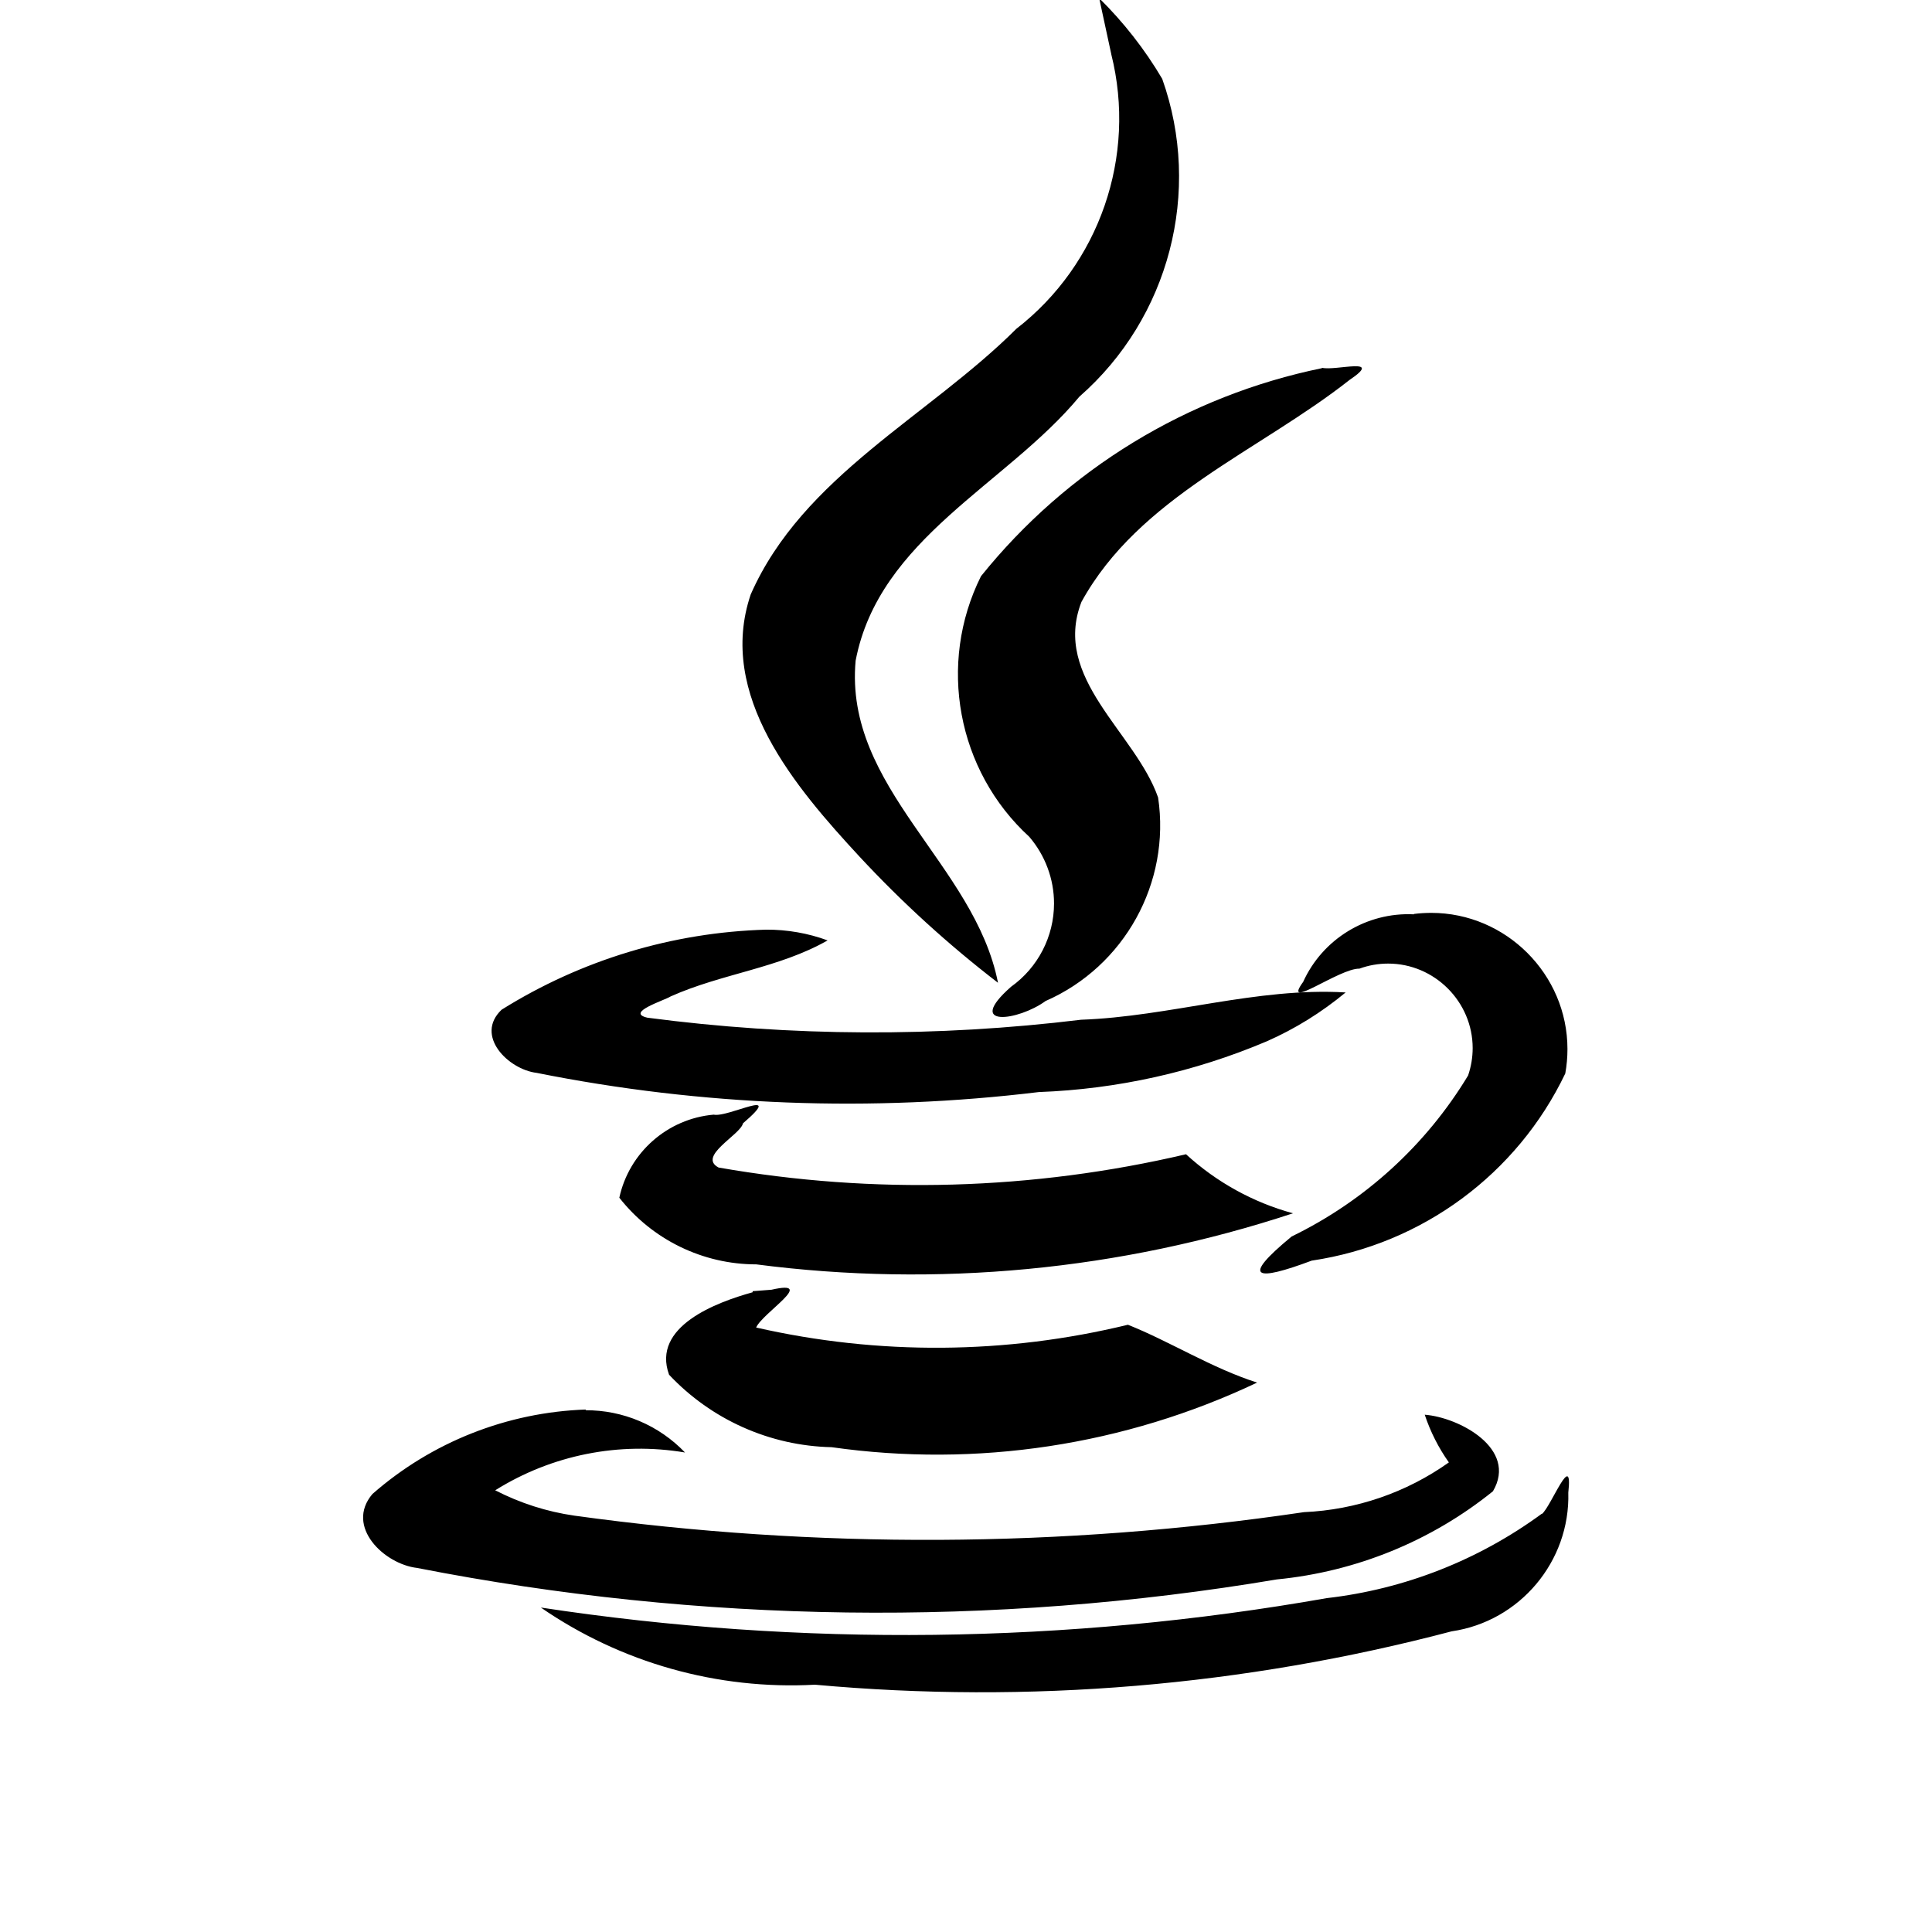 <svg xmlns="http://www.w3.org/2000/svg" width="16" height="16" viewBox="0 0 16 16">
  <defs>
    <style>
      .i-color {
        fill: #000;
        fill-rule: evenodd;
      }
    </style>
  </defs>
  <g transform="matrix(1,0,0,1,0.003,-0.015)">
      <path id="file_type_java.svg" class="i-color" d="M6.23,10.717C5.93,10.8 5.392,11 5.538,11.4C5.888,11.772 6.373,11.989 6.884,12C8.086,12.171 9.311,11.985 10.408,11.465C10.034,11.346 9.683,11.123 9.338,10.986C8.327,11.232 7.273,11.24 6.259,11.009C6.31,10.889 6.769,10.609 6.386,10.696L6.23,10.708L6.23,10.717ZM5.908,9.246C5.526,9.279 5.207,9.559 5.126,9.934C5.399,10.282 5.818,10.486 6.26,10.486C7.755,10.68 9.274,10.535 10.705,10.063C10.375,9.973 10.071,9.805 9.819,9.574C8.549,9.872 7.232,9.909 5.948,9.684C5.77,9.59 6.13,9.413 6.15,9.318C6.508,9.01 6.025,9.273 5.907,9.246L5.908,9.246ZM10.945,3.064C9.832,3.292 8.833,3.901 8.121,4.787C7.759,5.513 7.923,6.397 8.521,6.945C8.653,7.099 8.726,7.295 8.726,7.497C8.726,7.771 8.593,8.028 8.37,8.187C7.981,8.53 8.43,8.47 8.656,8.305C9.309,8.019 9.693,7.325 9.588,6.62C9.4,6.081 8.707,5.633 8.953,5C9.43,4.132 10.425,3.751 11.174,3.161C11.462,2.967 11.057,3.088 10.946,3.061L10.945,3.064ZM4.851,11.688C4.198,11.71 3.572,11.957 3.081,12.388C2.852,12.659 3.181,12.969 3.451,13C5.8,13.46 8.212,13.492 10.572,13.095C11.227,13.031 11.849,12.778 12.361,12.365C12.568,12.012 12.081,11.753 11.796,11.731C11.843,11.872 11.91,12.005 11.996,12.126C11.644,12.376 11.227,12.519 10.796,12.538C8.794,12.834 6.759,12.844 4.754,12.567C4.525,12.534 4.304,12.463 4.098,12.357C4.566,12.064 5.126,11.952 5.67,12.044C5.455,11.819 5.156,11.692 4.845,11.694L4.851,11.688ZM6.343,7.714C5.566,7.736 4.81,7.965 4.151,8.377C3.925,8.592 4.207,8.872 4.441,8.9C5.81,9.174 7.214,9.227 8.6,9.059C9.249,9.035 9.887,8.893 10.485,8.64C10.722,8.536 10.942,8.399 11.141,8.234C10.404,8.19 9.683,8.434 8.95,8.46C7.757,8.605 6.55,8.6 5.358,8.443C5.173,8.4 5.5,8.3 5.551,8.267C5.976,8.077 6.445,8.034 6.851,7.803C6.688,7.743 6.515,7.713 6.341,7.714L6.343,7.714ZM11.706,7.587C11.315,7.568 10.95,7.791 10.789,8.147C10.608,8.395 11.089,8.033 11.255,8.037C11.331,8.009 11.412,7.995 11.493,7.995C11.877,7.995 12.193,8.311 12.193,8.695C12.193,8.772 12.18,8.849 12.155,8.922C11.807,9.498 11.299,9.961 10.694,10.255C10.263,10.61 10.401,10.627 10.86,10.455C11.773,10.32 12.562,9.738 12.96,8.905C12.972,8.838 12.978,8.771 12.978,8.703C12.978,8.084 12.469,7.575 11.85,7.575C11.802,7.575 11.754,7.578 11.706,7.584L11.706,7.587ZM9.2,0.464C9.412,1.309 9.103,2.204 8.414,2.738C7.688,3.463 6.645,3.959 6.214,4.938C5.931,5.774 6.587,6.538 7.114,7.108C7.467,7.488 7.851,7.838 8.262,8.154C8.07,7.173 6.986,6.541 7.083,5.486C7.277,4.473 8.331,4.029 8.936,3.3C9.681,2.648 9.954,1.601 9.622,0.668C9.478,0.424 9.302,0.199 9.1,0L9.2,0.463L9.2,0.464ZM12.767,12.55C12.244,12.934 11.63,13.176 10.985,13.25C8.834,13.629 6.635,13.656 4.476,13.328C5.141,13.786 5.94,14.011 6.746,13.967C8.516,14.128 10.3,13.978 12.019,13.525C12.583,13.443 13.001,12.946 12.985,12.376C13.025,12.013 12.843,12.491 12.766,12.554L12.767,12.55Z"/>
  </g>
</svg>
